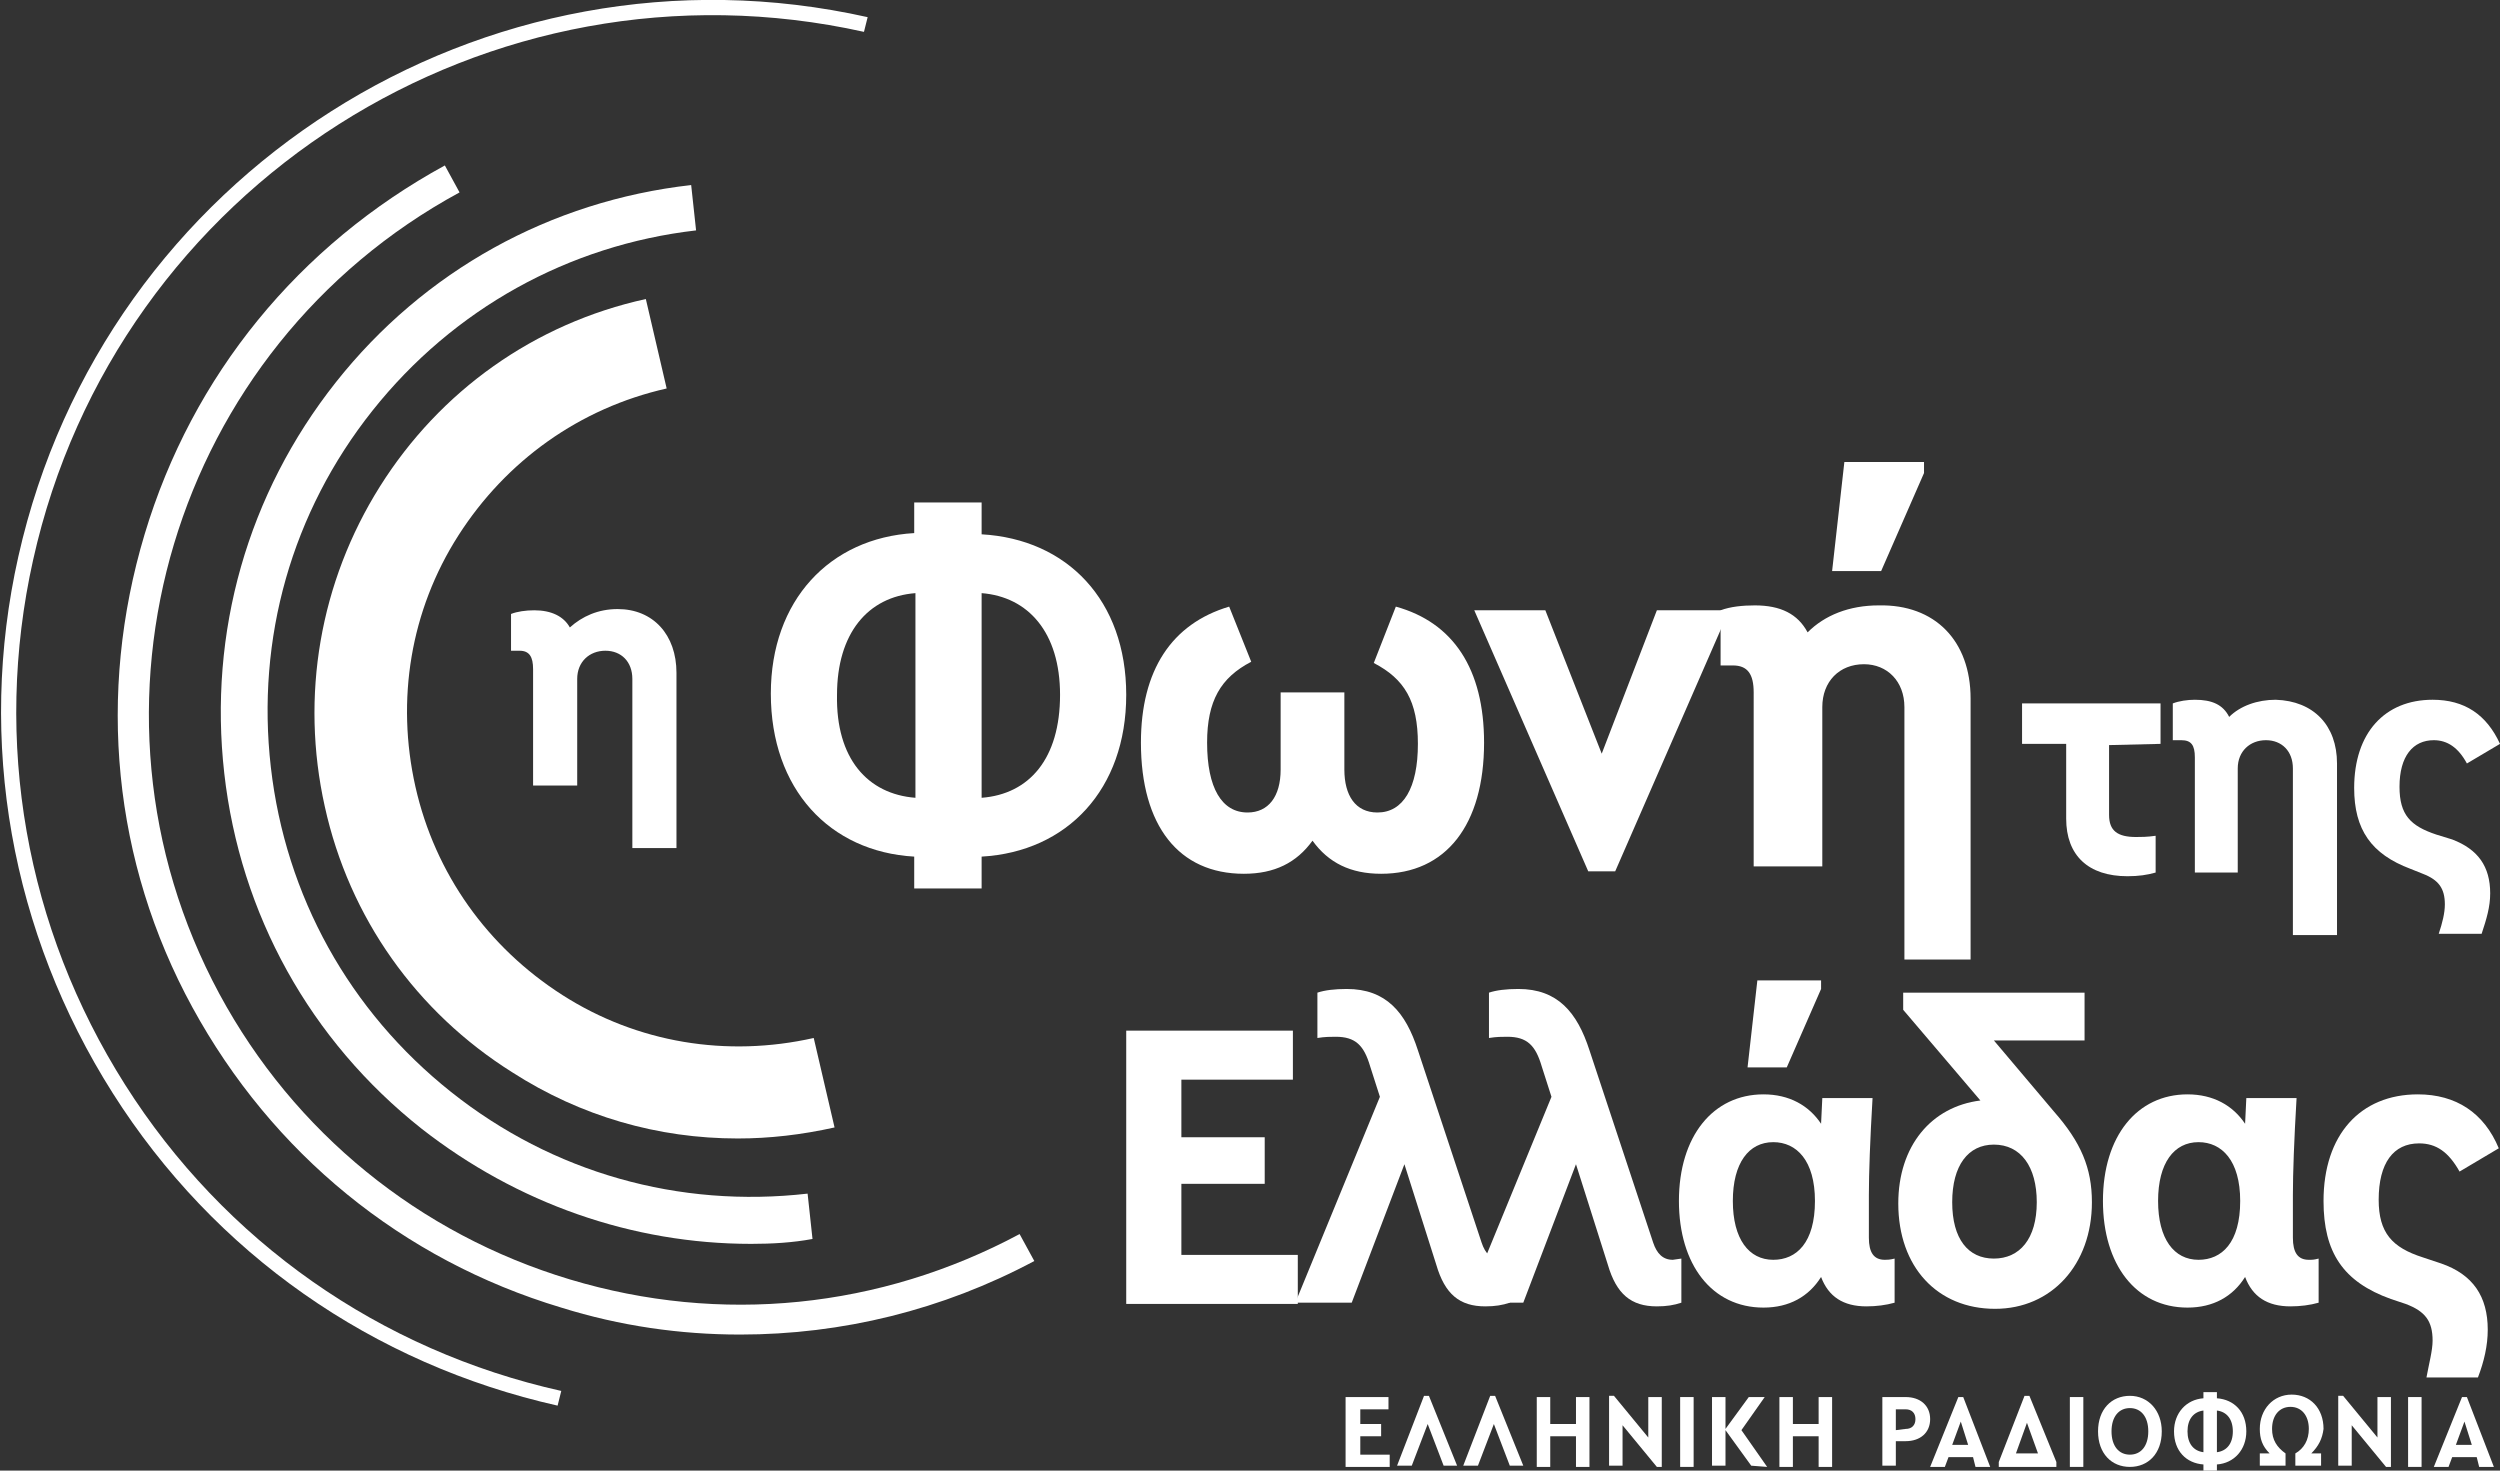 <?xml version="1.0" encoding="UTF-8"?> <svg xmlns="http://www.w3.org/2000/svg" xmlns:xlink="http://www.w3.org/1999/xlink" version="1.1" id="Layer_1" x="0px" y="0px" viewBox="0 0 204 120" style="enable-background:new 0 0 204 120;" xml:space="preserve"><rect x="0" y="0" width="204" height="120" fill="#333333" stroke="none"/> <style type="text/css"> .st0{fill:#FFFFFF;} </style> <g> <g> <path class="st0" d="M60.2,92.9c-6.5,0-12.8-1.8-18.4-5.4C34,82.6,28.5,74.9,26.5,65.8c-2-9-0.4-18.3,4.5-26.1 s12.6-13.3,21.7-15.3l1.7,7.3c-7.1,1.6-13.1,5.9-17,12s-5.1,13.4-3.5,20.5s5.9,13.1,12,17s13.4,5.1,20.5,3.5l1.7,7.3 C65.4,92.6,62.8,92.9,60.2,92.9z"></path> </g> <g> <path class="st0" d="M60.4,108.9c-4.9,0-9.8-0.7-14.6-2.2c-13-3.9-23.6-12.6-30.1-24.5s-7.8-25.6-3.9-38.6S24.4,20,36.3,13.5 l1.2,2.2c-23.4,12.7-32.2,42-19.6,65.4c6.1,11.3,16.3,19.6,28.6,23.3s25.3,2.4,36.7-3.7l1.2,2.2C76.9,106.9,68.7,108.9,60.4,108.9 z"></path> </g> <g> <path class="st0" d="M61.3,101.5c-9.7,0-19.1-3.3-26.9-9.4c-9.1-7.2-14.8-17.5-16.1-29c-1.3-11.5,1.9-22.8,9.1-31.9 s17.5-14.8,29-16.1l0.4,3.7C46.4,20,37,25.2,30.4,33.5s-9.5,18.6-8.3,29.1s6.4,19.9,14.7,26.5s18.6,9.5,29.1,8.3l0.4,3.7 C64.7,101.4,63,101.5,61.3,101.5z"></path> </g> <g> <path class="st0" d="M45.5,114.7c-15.1-3.4-28-12.4-36.3-25.5S-1.9,60.5,1.5,45.4c7-31.2,38-51,69.3-44l-0.3,1.2 C39.9-4.2,9.5,15.1,2.7,45.7c-3.3,14.8-0.6,30,7.5,42.8s20.8,21.7,35.6,25L45.5,114.7z"></path> </g> <g> <path class="st0" d="M109.8,114h3.5v1H111v1.2h1.7v1H111v1.5h2.4v1h-3.6V114z"></path> <path class="st0" d="M117.8,119.6l-1.3-3.4l-1.3,3.4H114l2.2-5.7h0.4l2.3,5.7H117.8z"></path> <path class="st0" d="M123.2,119.6l-1.3-3.4l-1.3,3.4h-1.2l2.2-5.7h0.4l2.3,5.7H123.2z"></path> <path class="st0" d="M125.4,114h1.1v2.2h2.1V114h1.1v5.7h-1.1v-2.5h-2.1v2.5h-1.1C125.4,119.7,125.4,114,125.4,114z"></path> <path class="st0" d="M135.6,114v5.7h-0.4l-2.8-3.4v3.3h-1.1v-5.7h0.4l2.8,3.4V114H135.6z"></path> <path class="st0" d="M137.1,114h1.1v5.7h-1.1V114z"></path> <path class="st0" d="M142.9,119.6l-2.1-2.9v2.9h-1.1V114h1.1v2.6l1.9-2.6h1.3l-1.9,2.7l2.1,3L142.9,119.6L142.9,119.6z"></path> <path class="st0" d="M145.2,114h1.1v2.2h2.1V114h1.1v5.7h-1.1v-2.5h-2.1v2.5h-1.1V114z"></path> <path class="st0" d="M153.6,114h1.9c1.2,0,2,0.7,2,1.8c0,1.1-0.8,1.8-2,1.8h-0.8v2h-1.1L153.6,114L153.6,114z M155.5,116.6 c0.5,0,0.8-0.3,0.8-0.8s-0.3-0.8-0.8-0.8h-0.8v1.7L155.5,116.6L155.5,116.6z"></path> <path class="st0" d="M161,118.9h-2l-0.3,0.8h-1.2l2.3-5.7h0.4l2.2,5.7h-1.2L161,118.9z M160,116l-0.7,1.9h1.3L160,116z"></path> <path class="st0" d="M167.8,119.3v0.4h-4.7v-0.4l2.1-5.4h0.4L167.8,119.3z M164.5,118.6h1.8l-0.9-2.5L164.5,118.6z"></path> <path class="st0" d="M168.9,114h1.1v5.7h-1.1V114z"></path> <path class="st0" d="M171.2,116.8c0-1.8,1.1-2.9,2.6-2.9s2.6,1.2,2.6,2.9c0,1.8-1.1,2.9-2.6,2.9 C172.3,119.7,171.2,118.6,171.2,116.8z M175.3,116.8c0-1.2-0.6-1.9-1.5-1.9s-1.5,0.7-1.5,1.9c0,1.2,0.6,1.9,1.5,1.9 C174.7,118.7,175.3,118,175.3,116.8z"></path> <path class="st0" d="M180.9,119.5v0.5h-1.1v-0.5c-1.4-0.1-2.4-1.1-2.4-2.7c0-1.5,1-2.6,2.4-2.7v-0.5h1.1v0.5 c1.4,0.1,2.4,1.1,2.4,2.7C183.3,118.3,182.3,119.4,180.9,119.5z M179.8,118.5v-3.4c-0.8,0.1-1.3,0.7-1.3,1.7 C178.5,117.8,179,118.4,179.8,118.5z M182.2,116.8c0-1-0.5-1.6-1.3-1.7v3.4C181.7,118.4,182.2,117.8,182.2,116.8z"></path> <path class="st0" d="M188.6,118.6h0.8v1h-2.1v-1c0.7-0.4,1.1-1.1,1.1-2c0-1.1-0.6-1.8-1.5-1.8s-1.5,0.7-1.5,1.8 c0,0.9,0.4,1.5,1.1,2v1h-2.1v-1h0.8c-0.6-0.6-0.8-1.2-0.8-2c0-1.6,1.1-2.8,2.6-2.8s2.6,1.1,2.6,2.8 C189.5,117.4,189.2,118,188.6,118.6z"></path> <path class="st0" d="M195.1,114v5.7h-0.4l-2.8-3.4v3.3h-1.1v-5.7h0.4l2.8,3.4V114H195.1z"></path> <path class="st0" d="M196.5,114h1.1v5.7h-1.1V114z"></path> <path class="st0" d="M202.1,118.9h-2l-0.3,0.8h-1.2l2.3-5.7h0.4l2.2,5.7h-1.2L202.1,118.9z M201.1,116l-0.7,1.9h1.3L201.1,116z"></path> </g> <g> <g> <path class="st0" d="M55.2,54.9v14.3h-3.6V55.4c0-1.4-0.9-2.3-2.2-2.3s-2.3,0.9-2.3,2.3v8.7h-3.6v-9.5c0-1-0.3-1.5-1.1-1.5h-0.7 v-3c0.5-0.2,1.2-0.3,1.9-0.3c1.4,0,2.4,0.5,2.9,1.4c1-0.9,2.3-1.5,3.9-1.5C53.3,49.7,55.2,51.8,55.2,54.9z"></path> </g> </g> <g> <g> <path class="st0" d="M172.1,60.8v5.7c0,1.3,0.7,1.8,2.2,1.8c0.4,0,0.9,0,1.6-0.1v3c-0.7,0.2-1.4,0.3-2.3,0.3c-3.2,0-5-1.7-5-4.7 v-6.1H165v-3.3h11.3v3.3L172.1,60.8L172.1,60.8z"></path> <path class="st0" d="M190.7,62.3v14h-3.6V62.7c0-1.4-0.9-2.3-2.2-2.3s-2.3,0.9-2.3,2.3v8.5h-3.5v-9.4c0-1-0.3-1.4-1.1-1.4h-0.7 v-3c0.5-0.2,1.2-0.3,1.8-0.3c1.4,0,2.3,0.4,2.8,1.4c0.9-0.9,2.3-1.4,3.8-1.4C188.8,57.2,190.7,59.2,190.7,62.3z"></path> <path class="st0" d="M199.5,73.8c0-1.3-0.5-2-1.8-2.5l-1-0.4c-3.2-1.2-4.6-3.2-4.6-6.6c0-4.5,2.5-7.2,6.4-7.2 c2.6,0,4.4,1.2,5.5,3.6l-2.7,1.6c-0.7-1.3-1.6-1.9-2.7-1.9c-1.7,0-2.8,1.3-2.8,3.8c0,2.3,0.9,3.2,3,3.9l1.3,0.4 c2.1,0.8,3.1,2.2,3.1,4.4c0,1.1-0.3,2.1-0.7,3.3H199C199.3,75.3,199.5,74.5,199.5,73.8z"></path> </g> </g> <g> <g> <path class="st0" d="M80.1,69.9v2.6h-5.5v-2.6c-6.9-0.4-11.7-5.5-11.7-13.3c0-7.6,4.8-12.7,11.7-13.1V41h5.5v2.6 c7,0.4,11.8,5.4,11.8,13.1S87.1,69.5,80.1,69.9z M74.7,65.1V48.4c-3.9,0.3-6.4,3.3-6.4,8.3C68.2,61.9,70.8,64.8,74.7,65.1z M86.5,56.7c0-5.1-2.6-8-6.4-8.3v16.7C84,64.8,86.5,61.9,86.5,56.7z"></path> <path class="st0" d="M121.1,60.6c0,6.7-3.1,10.7-8.4,10.7c-2.5,0-4.3-0.9-5.6-2.7c-1.3,1.8-3.1,2.7-5.6,2.7 c-5.3,0-8.4-3.9-8.4-10.7c0-5.9,2.5-9.7,7.2-11.1l1.8,4.5c-2.5,1.3-3.6,3.2-3.6,6.6c0,3.7,1.2,5.7,3.3,5.7c1.7,0,2.7-1.3,2.7-3.5 v-6.3h5.2v6.3c0,2.1,0.9,3.5,2.7,3.5c2.1,0,3.3-2,3.3-5.6c0-3.5-1.1-5.3-3.6-6.6l1.8-4.6C118.6,50.8,121.1,54.6,121.1,60.6z"></path> <path class="st0" d="M141.1,49.8l-9.3,21.3h-2.2l-9.3-21.3h5.8l4.6,11.7l4.5-11.7H141.1z"></path> <path class="st0" d="M160.8,57v21.3h-5.4V57.7c0-2.1-1.4-3.5-3.3-3.5c-2,0-3.4,1.4-3.4,3.5v13h-5.6V56.5c0-1.5-0.5-2.2-1.7-2.2 h-1v-4.5c0.8-0.3,1.8-0.4,2.8-0.4c2.1,0,3.5,0.7,4.3,2.2c1.4-1.4,3.4-2.2,5.8-2.2C157.9,49.3,160.8,52.3,160.8,57z M153.5,46.6 h-4l1-8.9h6.5v0.9L153.5,46.6z"></path> </g> </g> <g> <path class="st0" d="M91.9,84.1h13.6v4h-9.1v4.7h6.8v3.8h-6.8v5.8h9.5v4h-14V84.1z"></path> <path class="st0" d="M123.2,102.7v3.6c-0.6,0.2-1.2,0.3-2,0.3c-2.1,0-3.3-1-4-3.4l-2.6-8.2l-4.3,11.3h-4.6l6.9-16.8l-0.8-2.5 c-0.5-1.7-1.2-2.4-2.8-2.4c-0.4,0-0.9,0-1.5,0.1V81c0.6-0.2,1.4-0.3,2.4-0.3c3.2,0,4.8,1.9,5.8,5l5.2,15.7 c0.3,0.9,0.8,1.4,1.6,1.4L123.2,102.7L123.2,102.7z"></path> <path class="st0" d="M137.2,102.7v3.6c-0.6,0.2-1.2,0.3-2,0.3c-2.1,0-3.3-1-4-3.4l-2.6-8.2l-4.3,11.3h-4.6l6.9-16.8l-0.8-2.5 c-0.5-1.7-1.2-2.4-2.8-2.4c-0.4,0-0.9,0-1.5,0.1V81c0.6-0.2,1.4-0.3,2.4-0.3c3.2,0,4.8,1.9,5.8,5l5.2,15.7 c0.3,0.9,0.8,1.4,1.6,1.4L137.2,102.7L137.2,102.7z"></path> <path class="st0" d="M154.6,102.7v3.6c-0.7,0.2-1.5,0.3-2.3,0.3c-1.9,0-3.1-0.8-3.7-2.4c-1,1.6-2.6,2.5-4.7,2.5 c-4.2,0-6.9-3.5-6.9-8.7c0-5.3,2.8-8.7,6.9-8.7c2.1,0,3.7,0.9,4.7,2.4l0.1-2.1h4.1c-0.2,3.4-0.3,6.1-0.3,7.9v3.5 c0,1.2,0.4,1.8,1.3,1.8C154,102.8,154.2,102.8,154.6,102.7z M148.1,98c0-3.3-1.5-4.8-3.4-4.8c-2,0-3.3,1.7-3.3,4.8 c0,3.1,1.3,4.8,3.3,4.8C146.6,102.8,148.1,101.4,148.1,98z M145.8,87.1h-3.2l0.8-7.1h5.2v0.7L145.8,87.1z"></path> <path class="st0" d="M170.7,98.1c0,5.1-3.3,8.7-7.9,8.7c-4.7,0-7.9-3.4-7.9-8.6c0-4.7,2.7-7.9,6.7-8.4l-6.3-7.4V81h14.8v3.9h-7.4 l4.9,5.8C169.8,93.2,170.7,95.3,170.7,98.1z M166.2,98.1c0-2.9-1.3-4.7-3.5-4.7c-2.1,0-3.4,1.7-3.4,4.7s1.3,4.6,3.4,4.6 C164.8,102.7,166.2,101.1,166.2,98.1z"></path> <path class="st0" d="M189.2,102.7v3.6c-0.7,0.2-1.5,0.3-2.3,0.3c-1.9,0-3.1-0.8-3.7-2.4c-1,1.6-2.6,2.5-4.7,2.5 c-4.2,0-6.9-3.5-6.9-8.7c0-5.3,2.8-8.7,6.9-8.7c2.1,0,3.7,0.9,4.7,2.4l0.1-2.1h4.1c-0.2,3.4-0.3,6.1-0.3,7.9v3.5 c0,1.2,0.4,1.8,1.3,1.8C188.7,102.8,188.8,102.8,189.2,102.7z M182.8,98c0-3.3-1.5-4.8-3.4-4.8c-2,0-3.3,1.7-3.3,4.8 c0,3.1,1.3,4.8,3.3,4.8C181.3,102.8,182.8,101.4,182.8,98z"></path> <path class="st0" d="M198.5,109.4c0-1.6-0.6-2.4-2.2-3l-1.2-0.4c-3.9-1.4-5.5-3.8-5.5-8c0-5.4,3-8.7,7.7-8.7 c3.1,0,5.4,1.5,6.6,4.4l-3.2,1.9c-0.9-1.6-1.9-2.3-3.3-2.3c-2.1,0-3.3,1.6-3.3,4.6c0,2.7,1.1,3.9,3.6,4.7l1.5,0.5 c2.6,0.9,3.8,2.7,3.8,5.4c0,1.3-0.3,2.6-0.8,3.9H198C198.2,111.3,198.5,110.2,198.5,109.4z"></path> </g> </g> </svg> 